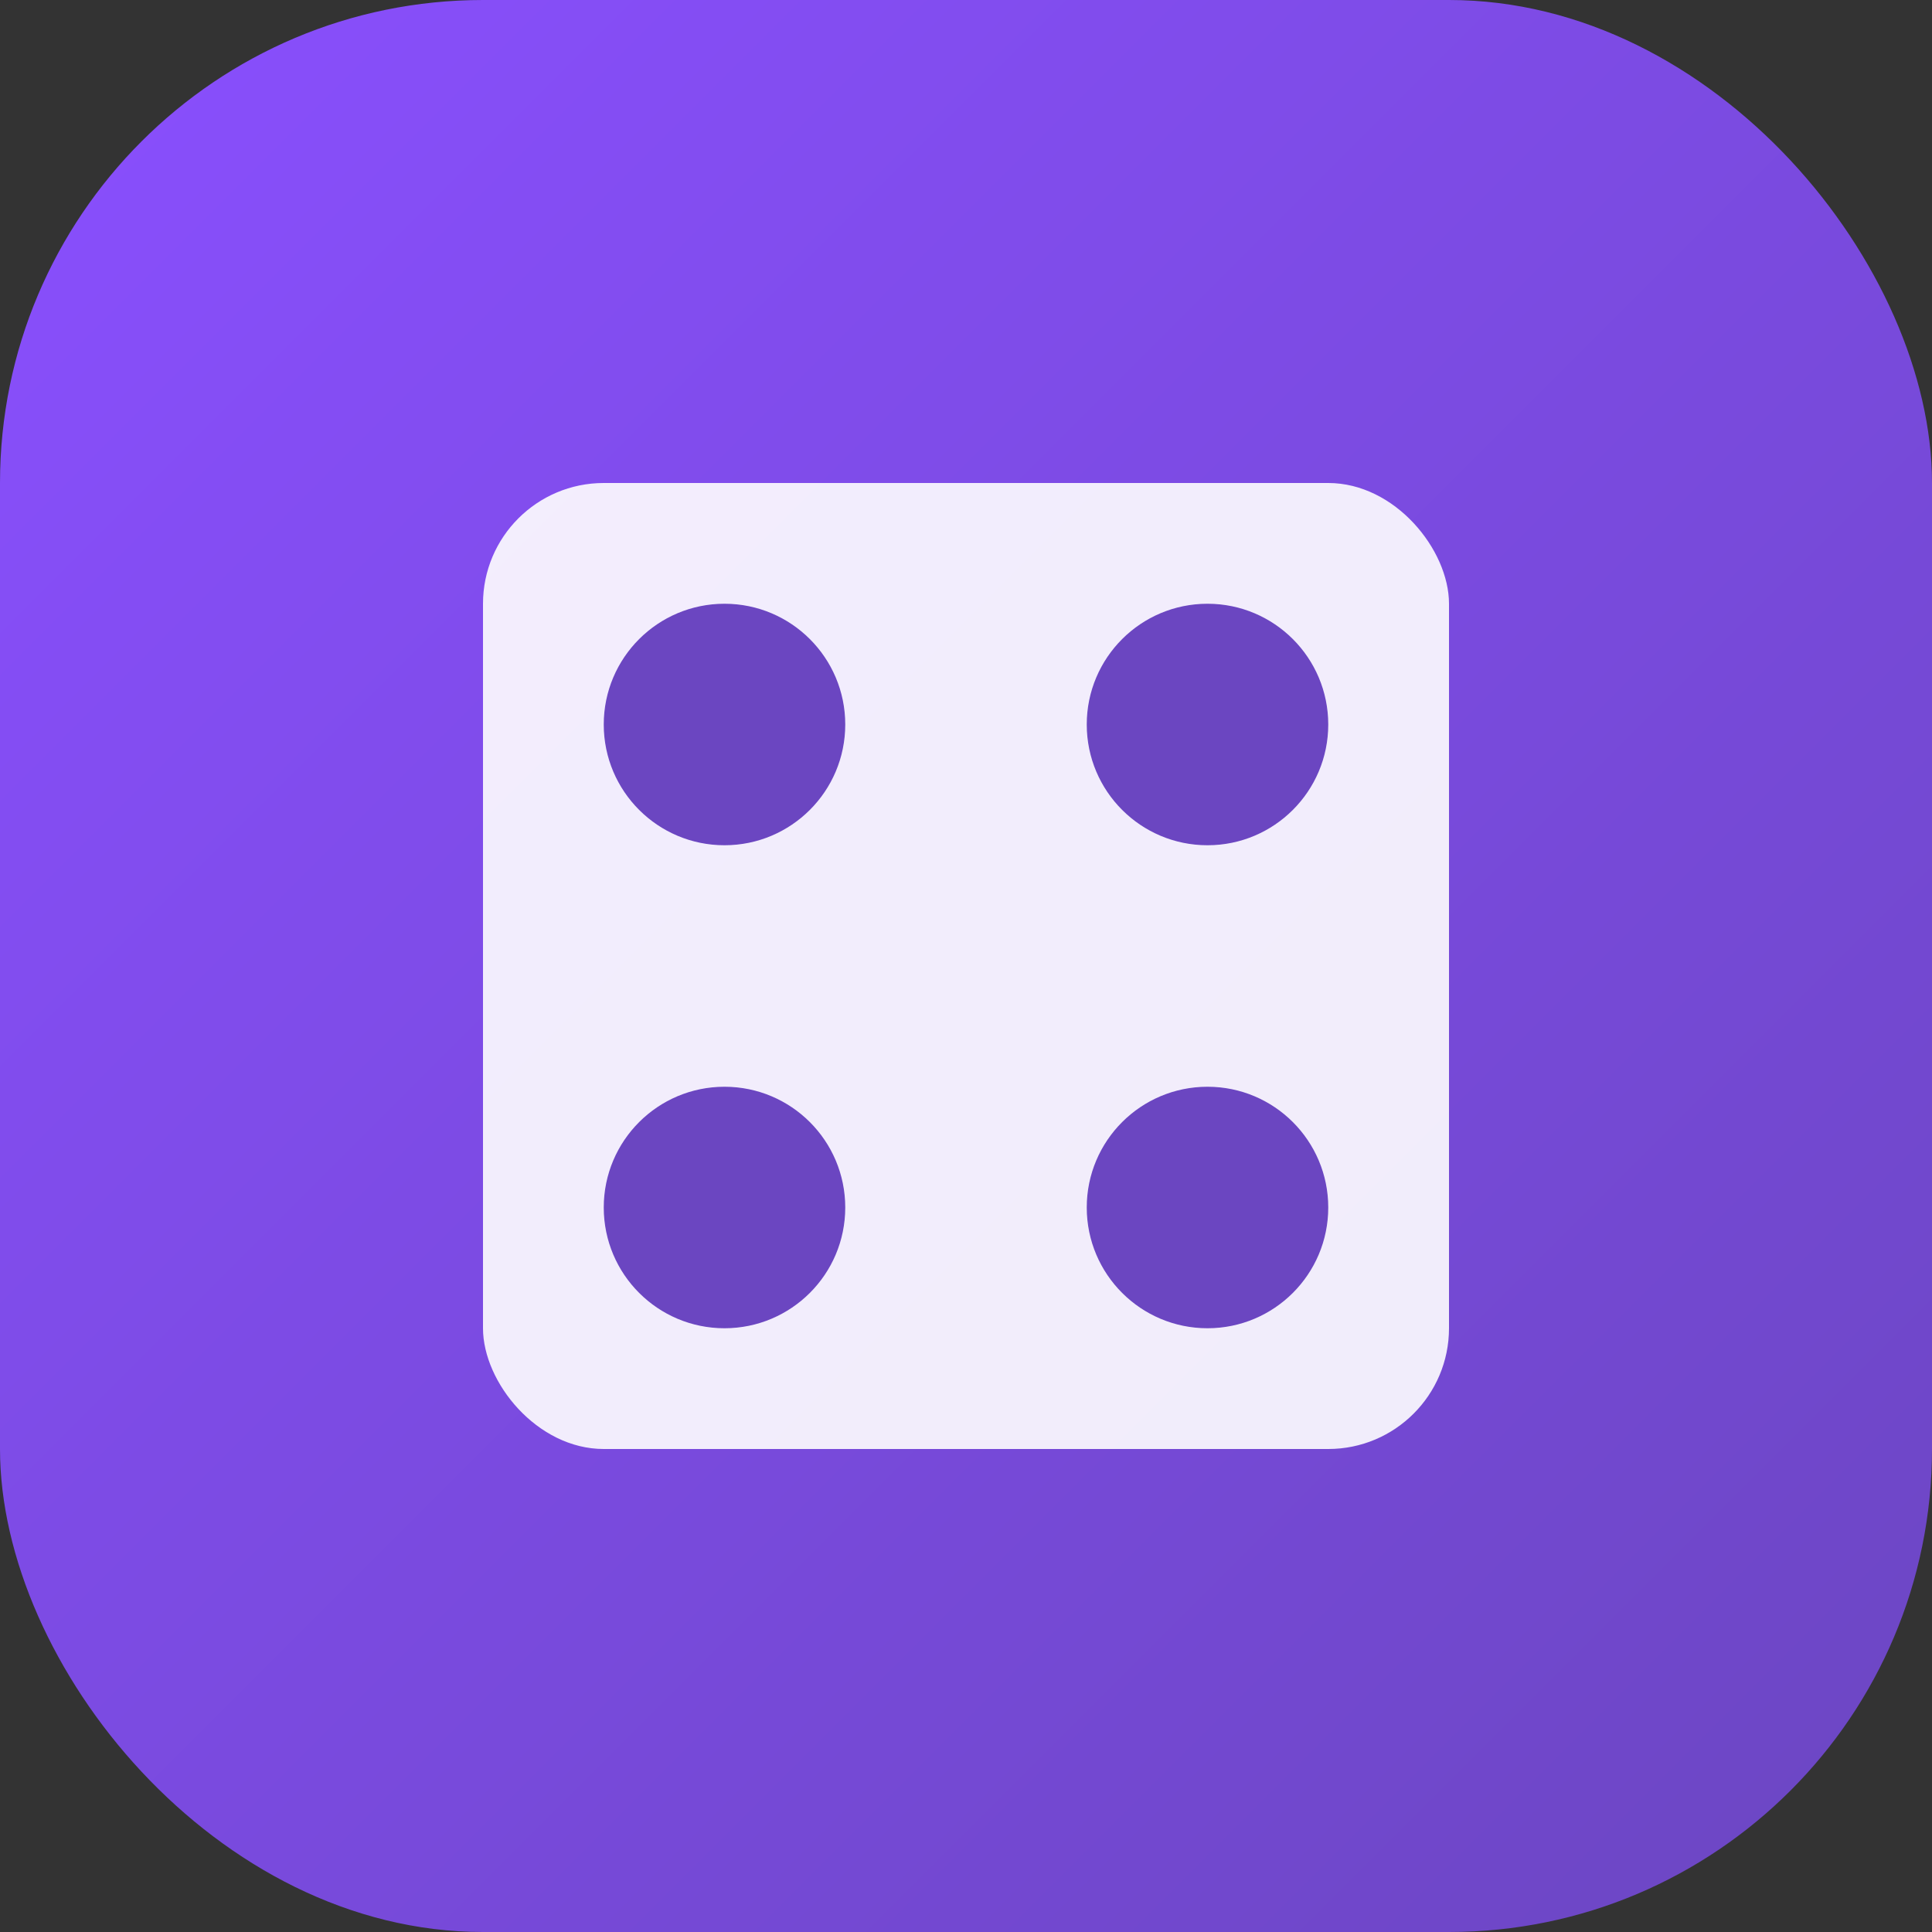 <svg xmlns="http://www.w3.org/2000/svg" viewBox="0 0 32 32" width="32" height="32">
  <rect x="0" y="0" width="32" height="32" fill="#333333" stroke="none"/>
  <defs>
    <linearGradient id="grad1" x1="0%" y1="0%" x2="100%" y2="100%">
      <stop offset="0%" style="stop-color:#8A4FFF;stop-opacity:1" />
      <stop offset="100%" style="stop-color:#6B46C1;stop-opacity:1" />
    </linearGradient>
  </defs>
  
  <!-- Bakgrund -->
  <rect x="0" y="0" width="32" height="32" rx="8" fill="url(#grad1)" />
  
  <!-- Tärning -->
  <rect x="8" y="8" width="16" height="16" rx="2" fill="white" opacity="0.9" />
  <circle cx="12" cy="12" r="2" fill="#6B46C1" />
  <circle cx="20" cy="12" r="2" fill="#6B46C1" />
  <circle cx="12" cy="20" r="2" fill="#6B46C1" />
  <circle cx="20" cy="20" r="2" fill="#6B46C1" />
</svg> 